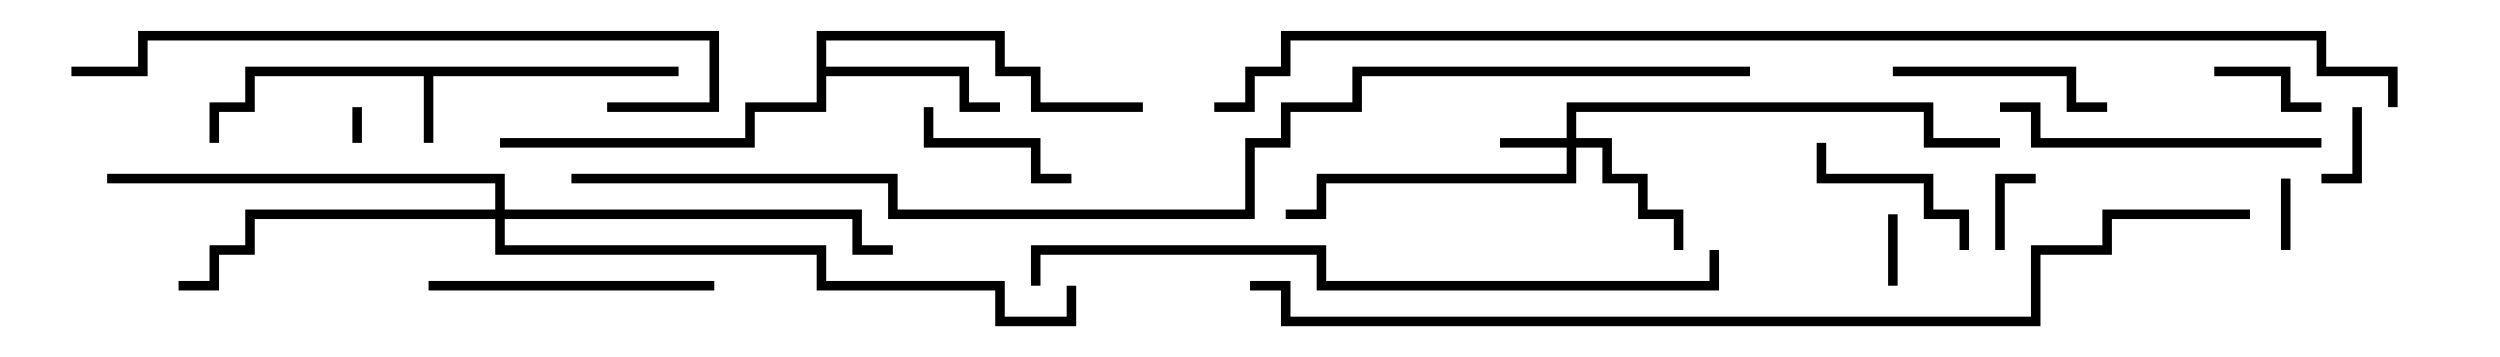 <svg version="1.1" width="105" height="15" xmlns="http://www.w3.org/2000/svg"><path d="M28.5,2.8L28.5,3.2L18.2,3.2L18.2,6L17.8,6L17.8,3.2L10.7,3.2L10.7,4.7L9.2,4.7L9.2,6L8.8,6L8.8,4.3L10.3,4.3L10.3,2.8z" stroke="none"/><path d="M34.3,1.3L42.2,1.3L42.2,2.8L43.7,2.8L43.7,4.3L48,4.3L48,4.7L43.3,4.7L43.3,3.2L41.8,3.2L41.8,1.7L34.7,1.7L34.7,2.8L40.7,2.8L40.7,4.3L42,4.3L42,4.7L40.3,4.7L40.3,3.2L34.7,3.2L34.7,4.7L31.7,4.7L31.7,6.2L21,6.2L21,5.8L31.3,5.8L31.3,4.3L34.3,4.3z" stroke="none"/><path d="M65.8,5.8L65.8,4.3L81.2,4.3L81.2,5.8L84,5.8L84,6.2L80.8,6.2L80.8,4.7L66.2,4.7L66.2,5.8L67.7,5.8L67.7,7.3L69.2,7.3L69.2,8.8L70.7,8.8L70.7,10.5L70.3,10.5L70.3,9.2L68.8,9.2L68.8,7.7L67.3,7.7L67.3,6.2L66.2,6.2L66.2,7.7L55.7,7.7L55.7,9.2L54,9.2L54,8.8L55.3,8.8L55.3,7.3L65.8,7.3L65.8,6.2L63,6.2L63,5.8z" stroke="none"/><path d="M20.8,8.8L20.8,7.7L4.5,7.7L4.5,7.3L21.2,7.3L21.2,8.8L36.2,8.8L36.2,10.3L37.5,10.3L37.5,10.7L35.8,10.7L35.8,9.2L21.2,9.2L21.2,10.3L34.7,10.3L34.7,11.8L42.2,11.8L42.2,13.3L44.8,13.3L44.8,12L45.2,12L45.2,13.7L41.8,13.7L41.8,12.2L34.3,12.2L34.3,10.7L20.8,10.7L20.8,9.2L10.7,9.2L10.7,10.7L9.2,10.7L9.2,12.2L7.5,12.2L7.5,11.8L8.8,11.8L8.8,10.3L10.3,10.3L10.3,8.8z" stroke="none"/><path d="M14.8,4.5L15.2,4.5L15.2,6L14.8,6z" stroke="none"/><path d="M79.7,12L79.3,12L79.3,9L79.7,9z" stroke="none"/><path d="M96.2,10.5L95.8,10.5L95.8,7.5L96.2,7.5z" stroke="none"/><path d="M84.2,10.5L83.8,10.5L83.8,7.3L85.5,7.3L85.5,7.7L84.2,7.7z" stroke="none"/><path d="M98.8,4.5L99.2,4.5L99.2,7.7L97.5,7.7L97.5,7.3L98.8,7.3z" stroke="none"/><path d="M93,3.2L93,2.8L96.2,2.8L96.2,4.3L97.5,4.3L97.5,4.7L95.8,4.7L95.8,3.2z" stroke="none"/><path d="M38.8,4.5L39.2,4.5L39.2,5.8L43.7,5.8L43.7,7.3L45,7.3L45,7.7L43.3,7.7L43.3,6.2L38.8,6.2z" stroke="none"/><path d="M82.7,10.5L82.3,10.5L82.3,9.2L80.8,9.2L80.8,7.7L76.3,7.7L76.3,6L76.7,6L76.7,7.3L81.2,7.3L81.2,8.8L82.7,8.8z" stroke="none"/><path d="M79.5,3.2L79.5,2.8L87.2,2.8L87.2,4.3L88.5,4.3L88.5,4.7L86.8,4.7L86.8,3.2z" stroke="none"/><path d="M30,11.8L30,12.2L18,12.2L18,11.8z" stroke="none"/><path d="M84,4.7L84,4.3L85.7,4.3L85.7,5.8L97.5,5.8L97.5,6.2L85.3,6.2L85.3,4.7z" stroke="none"/><path d="M3,3.2L3,2.8L5.8,2.8L5.8,1.3L30.2,1.3L30.2,4.7L25.5,4.7L25.5,4.3L29.8,4.3L29.8,1.7L6.2,1.7L6.2,3.2z" stroke="none"/><path d="M71.8,10.5L72.2,10.5L72.2,12.2L55.3,12.2L55.3,10.7L43.7,10.7L43.7,12L43.3,12L43.3,10.3L55.7,10.3L55.7,11.8L71.8,11.8z" stroke="none"/><path d="M52.5,12.2L52.5,11.8L54.2,11.8L54.2,13.3L85.3,13.3L85.3,10.3L88.3,10.3L88.3,8.8L94.5,8.8L94.5,9.2L88.7,9.2L88.7,10.7L85.7,10.7L85.7,13.7L53.8,13.7L53.8,12.2z" stroke="none"/><path d="M100.7,4.5L100.3,4.5L100.3,3.2L97.3,3.2L97.3,1.7L54.2,1.7L54.2,3.2L52.7,3.2L52.7,4.7L51,4.7L51,4.3L52.3,4.3L52.3,2.8L53.8,2.8L53.8,1.3L97.7,1.3L97.7,2.8L100.7,2.8z" stroke="none"/><path d="M73.5,2.8L73.5,3.2L57.2,3.2L57.2,4.7L54.2,4.7L54.2,6.2L52.7,6.2L52.7,9.2L37.3,9.2L37.3,7.7L24,7.7L24,7.3L37.7,7.3L37.7,8.8L52.3,8.8L52.3,5.8L53.8,5.8L53.8,4.3L56.8,4.3L56.8,2.8z" stroke="none"/></svg>